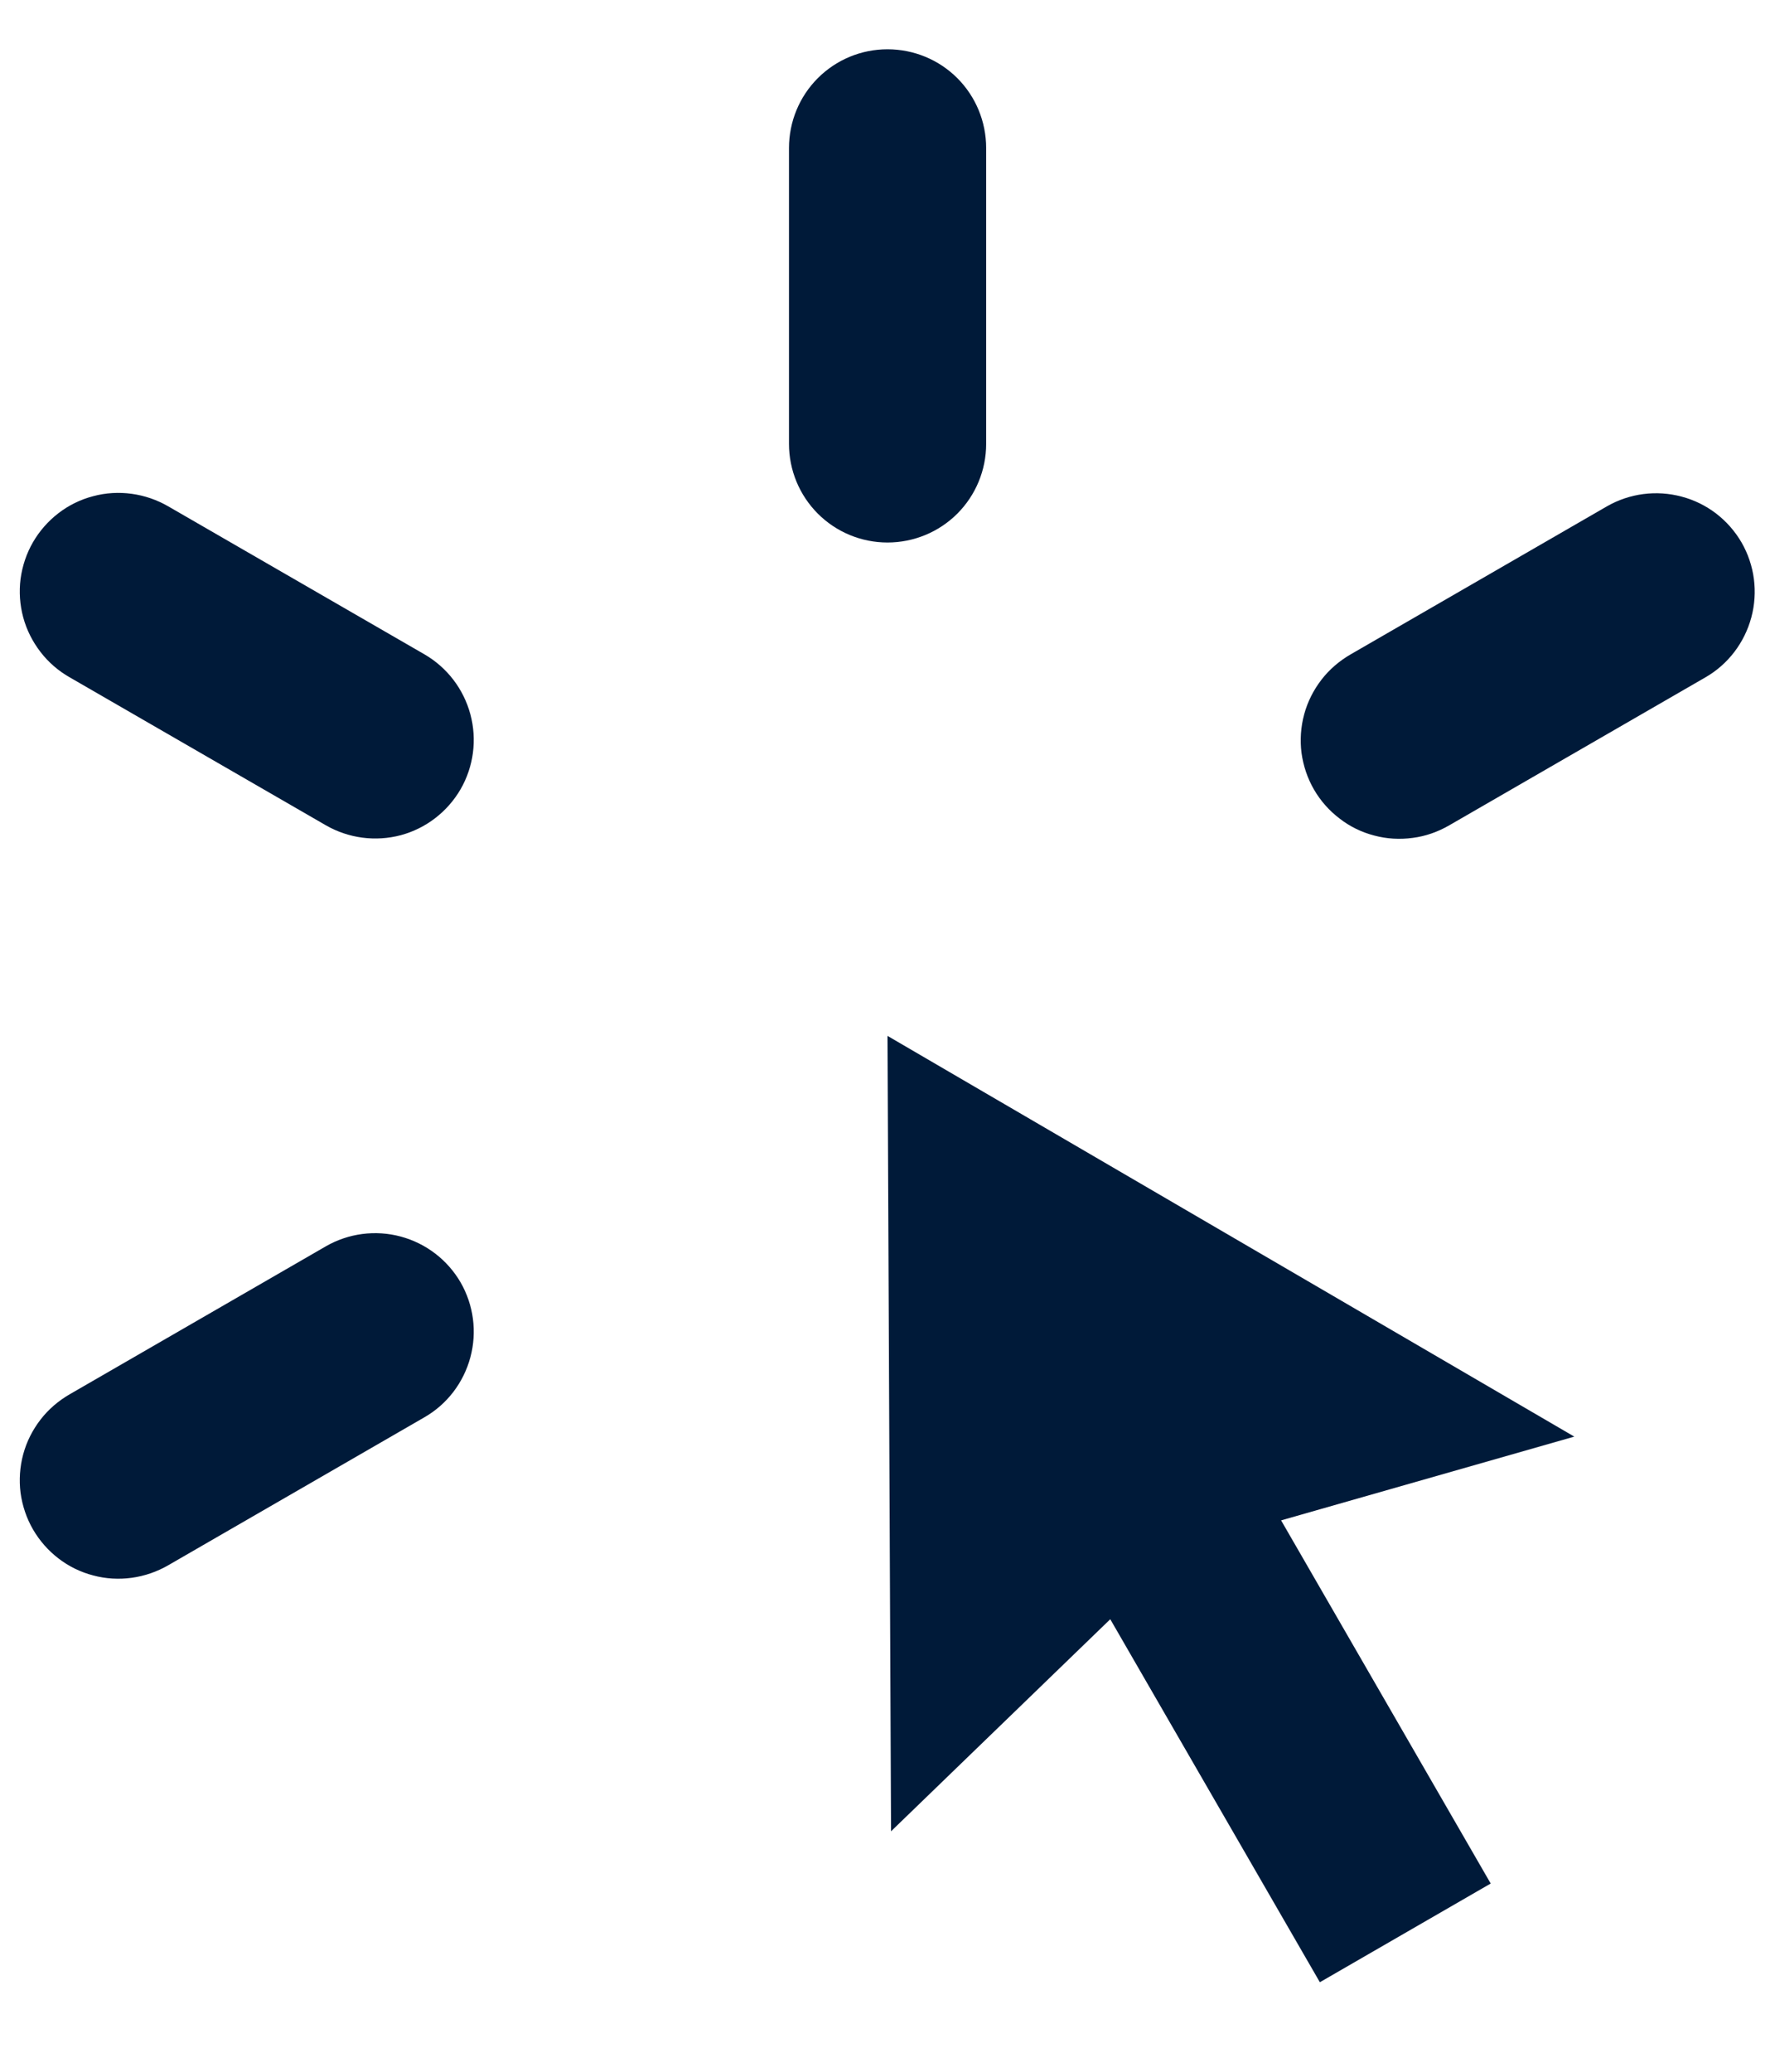 <svg width="12" height="14" viewBox="0 0 12 14" fill="none" xmlns="http://www.w3.org/2000/svg">
<path d="M10.643 9.708L6 7L6.024 12.375L7.506 10.942L8.923 13.395L10.078 12.728L8.661 10.274L10.643 9.708Z" fill="#001A39"/>
<path d="M6.472 0.528C6.347 0.403 6.177 0.333 6 0.333C5.823 0.333 5.654 0.403 5.529 0.528C5.404 0.653 5.334 0.823 5.334 1V3C5.334 3.176 5.404 3.346 5.529 3.471C5.654 3.596 5.823 3.666 6 3.666C6.177 3.666 6.347 3.596 6.472 3.471C6.597 3.346 6.667 3.176 6.667 3V1C6.667 0.823 6.597 0.653 6.472 0.528Z" fill="#001A39"/>
<path d="M11.84 4.172C11.886 4.001 11.862 3.819 11.774 3.666C11.685 3.513 11.54 3.401 11.369 3.356C11.198 3.31 11.016 3.334 10.863 3.422L9.131 4.422C9.055 4.466 8.987 4.524 8.934 4.593C8.88 4.663 8.84 4.742 8.817 4.827C8.794 4.912 8.788 5.001 8.799 5.088C8.811 5.175 8.839 5.259 8.883 5.335C8.927 5.411 8.986 5.478 9.056 5.531C9.125 5.585 9.205 5.624 9.29 5.646C9.375 5.669 9.464 5.674 9.551 5.662C9.638 5.651 9.722 5.621 9.798 5.577L11.53 4.577C11.683 4.489 11.794 4.343 11.84 4.172Z" fill="#001A39"/>
<path d="M3.18 9.172C3.226 9.001 3.202 8.819 3.114 8.666C3.025 8.513 2.88 8.402 2.709 8.356C2.538 8.31 2.356 8.334 2.203 8.422L0.471 9.422C0.395 9.466 0.327 9.524 0.274 9.593C0.22 9.663 0.18 9.742 0.157 9.827C0.134 9.912 0.128 10.001 0.139 10.088C0.151 10.175 0.179 10.259 0.223 10.335C0.267 10.411 0.326 10.478 0.395 10.531C0.465 10.585 0.545 10.624 0.63 10.646C0.715 10.669 0.804 10.674 0.891 10.662C0.978 10.65 1.062 10.621 1.138 10.577L2.87 9.577C3.023 9.489 3.134 9.343 3.18 9.172Z" fill="#001A39"/>
<path d="M2.709 5.644C2.88 5.598 3.025 5.486 3.114 5.333C3.202 5.18 3.226 4.998 3.18 4.827C3.134 4.656 3.023 4.511 2.87 4.422L1.138 3.422C1.062 3.378 0.978 3.349 0.891 3.337C0.804 3.325 0.715 3.33 0.63 3.353C0.545 3.375 0.465 3.414 0.395 3.468C0.326 3.521 0.267 3.588 0.223 3.664C0.179 3.74 0.151 3.824 0.139 3.912C0.128 3.999 0.134 4.087 0.157 4.172C0.18 4.257 0.22 4.336 0.274 4.406C0.327 4.475 0.395 4.534 0.471 4.577L2.203 5.577C2.356 5.665 2.538 5.689 2.709 5.644Z" fill="#001A39"/>
</svg>
